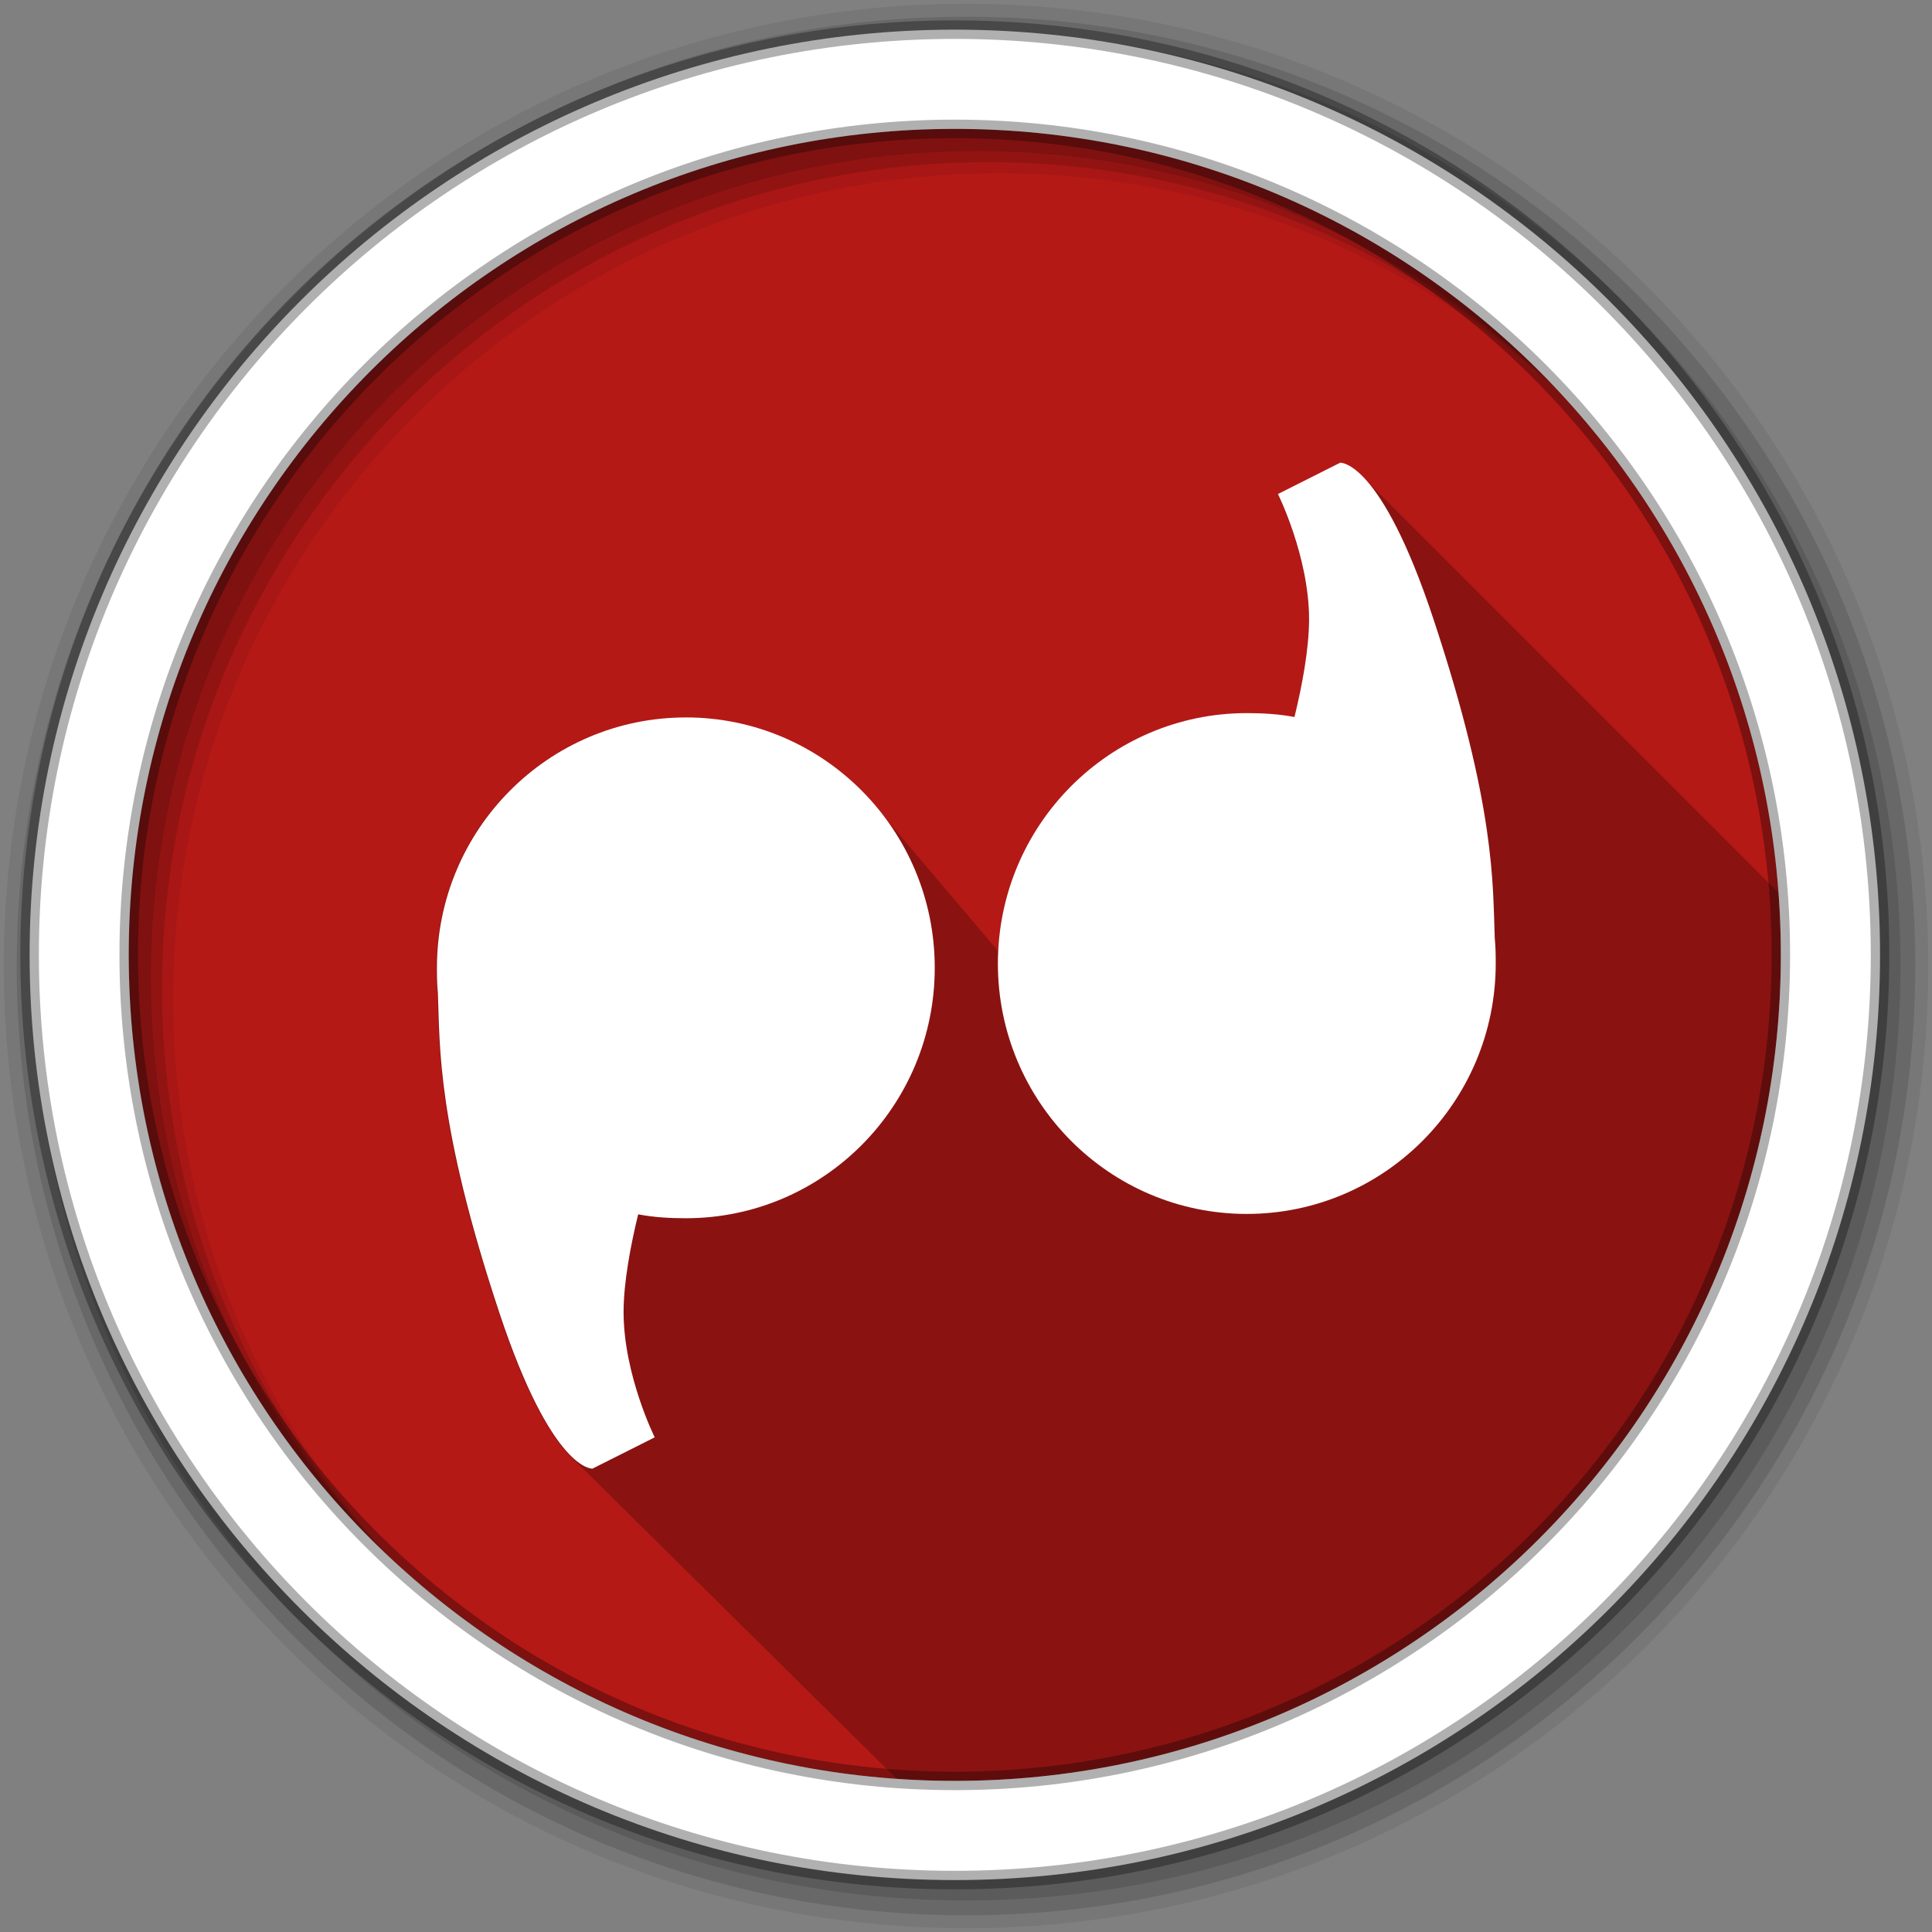 <?xml version="1.0" encoding="UTF-8" standalone="no"?>
<svg xmlns="http://www.w3.org/2000/svg" height="512" viewBox="0 0 512 512" width="512" version="1.1">
 <rect x="0" y="0" width="512" height="512" fill="#808080" stroke="none"/>
 <path id="path4" d="m471.95 253.05c0 120.9-98.01 218.9-218.9 218.9-120.9 0-218.9-98.01-218.9-218.9 0-120.9 98.01-218.9 218.9-218.9 120.9 0 218.9 98.01 218.9 218.9" fill-rule="evenodd" fill="#b41916"/>
 <path id="path6" fill-opacity="0.235" d="m355.09 122.69-16.5 8.281s8.25 16.593 8.25 33.19c0 7.976-1.865 17.813-3.844 25.938-4.058-0.785-8.371-1.031-12.656-1.031-35.28 0-64.08 27.864-65.875 62.906-0.243-0.296-0.501-0.584-0.75-0.875-0.243-0.296-0.501-0.585-0.75-0.875-0.042-0.051-0.083-0.105-0.125-0.156-0.03-0.033-0.064-0.061-0.094-0.094-0.173-0.209-0.355-0.419-0.531-0.625-0.131-0.16-0.273-0.311-0.406-0.469-0.024-0.029-0.039-0.064-0.063-0.094-0.087-0.099-0.162-0.214-0.25-0.313-0.243-0.296-0.501-0.584-0.75-0.875-0.242-0.295-0.502-0.585-0.75-0.875-0.141-0.171-0.295-0.33-0.438-0.5-0.337-0.418-0.682-0.842-1.031-1.25-0.243-0.296-0.501-0.584-0.75-0.875-0.399-0.487-0.804-0.965-1.219-1.438-0.086-0.102-0.163-0.211-0.25-0.313-0.243-0.296-0.501-0.584-0.75-0.875-0.244-0.298-0.5-0.582-0.75-0.875-0.244-0.297-0.5-0.583-0.75-0.875-0.08-0.097-0.169-0.184-0.25-0.281-0.005-0.006 0.005-0.026 0-0.031-0.063-0.073-0.124-0.147-0.188-0.219-0.096-0.114-0.185-0.231-0.281-0.344-0.243-0.296-0.502-0.584-0.75-0.875-0.242-0.295-0.502-0.585-0.75-0.875-0.094-0.114-0.187-0.23-0.281-0.344-0.059-0.065-0.128-0.122-0.188-0.188-0.019-0.022-0.044-0.04-0.063-0.063-0.055-0.06-0.101-0.128-0.156-0.188-0.006-0.007 0.006-0.025 0-0.031-0.019-0.022-0.043-0.041-0.063-0.063-0.098-0.119-0.214-0.225-0.313-0.344-0.035-0.039-0.059-0.087-0.094-0.125-0.109-0.13-0.202-0.277-0.313-0.406-0.242-0.296-0.502-0.584-0.75-0.875-0.244-0.297-0.501-0.583-0.75-0.875-0.112-0.126-0.231-0.25-0.344-0.375-0.137-0.164-0.267-0.337-0.406-0.5-0.108-0.132-0.235-0.244-0.344-0.375-0.034-0.038-0.059-0.087-0.094-0.125-0.033-0.041-0.061-0.084-0.094-0.125-0.068-0.078-0.119-0.172-0.188-0.25-0.242-0.295-0.502-0.585-0.75-0.875-0.243-0.297-0.501-0.583-0.75-0.875-0.122-0.149-0.251-0.289-0.375-0.438-0.025-0.028-0.038-0.066-0.063-0.094-0.334-0.413-0.687-0.815-1.031-1.219-0.244-0.297-0.501-0.583-0.75-0.875-0.245-0.299-0.499-0.581-0.75-0.875-0.131-0.16-0.273-0.31-0.406-0.469-0.025-0.027-0.038-0.066-0.063-0.094-0.086-0.102-0.163-0.211-0.25-0.313-0.244-0.298-0.501-0.582-0.75-0.875-0.139-0.17-0.296-0.332-0.438-0.5-0.094-0.105-0.186-0.209-0.281-0.313-0.009-0.01-0.023-0.021-0.031-0.031-0.005-0.006 0.005-0.025 0-0.031-0.243-0.296-0.502-0.583-0.75-0.875-0.122-0.149-0.252-0.29-0.375-0.438-0.355-0.441-0.727-0.881-1.094-1.313-0.229-0.279-0.485-0.538-0.719-0.813-0.015-0.017-0.016-0.046-0.031-0.063-0.243-0.296-0.502-0.584-0.75-0.875-0.159-0.194-0.339-0.371-0.5-0.563-0.005-0.006 0.005-0.026 0-0.031-0.078-0.089-0.141-0.193-0.219-0.281-0.168-0.205-0.36-0.391-0.531-0.594-0.055-0.061-0.101-0.127-0.156-0.188-0.024-0.028-0.038-0.065-0.063-0.094-0.243-0.296-0.502-0.583-0.75-0.875-0.244-0.298-0.501-0.582-0.75-0.875-0.141-0.172-0.294-0.329-0.438-0.5-0.028-0.034-0.066-0.06-0.094-0.094-0.006-0.006 0.006-0.025 0-0.031-0.02-0.022-0.043-0.041-0.063-0.063-0.049-0.056-0.076-0.131-0.125-0.188-0.243-0.297-0.502-0.583-0.75-0.875-12.1-14.751-30.408-24.16-50.906-24.16-36.441 0-66 29.715-66 66.38 0 2.291 0.027 4.519 0.25 6.75 0.543 14.209-0.246 34.749 16.25 84.53 7.983 24.09 14.871 34.17 19.344 38.41 0.354 0.378 0.703 0.721 1.031 1.031 0.394 0.42 0.763 0.757 1.125 1.094 0.313 0.331 0.614 0.598 0.906 0.875 0.467 0.499 0.891 0.897 1.313 1.281 0.322 0.333 0.639 0.662 0.938 0.938 0.363 0.379 0.728 0.725 1.063 1.031 0.394 0.41 0.765 0.8 1.125 1.125 0.326 0.335 0.636 0.662 0.938 0.938 0.286 0.297 0.576 0.593 0.844 0.844 0.419 0.444 0.838 0.841 1.219 1.188 0.337 0.35 0.657 0.683 0.969 0.969 0.354 0.37 0.705 0.732 1.031 1.031 0.39 0.406 0.77 0.774 1.125 1.094 0.321 0.331 0.64 0.635 0.938 0.906 0.396 0.413 0.765 0.801 1.125 1.125 0.278 0.286 0.553 0.572 0.813 0.813 0.383 0.405 0.744 0.774 1.094 1.094 0.377 0.395 0.75 0.75 1.094 1.063 0.362 0.377 0.7 0.732 1.031 1.031 0.331 0.344 0.664 0.659 0.969 0.938 0.398 0.417 0.765 0.802 1.125 1.125 0.36 0.372 0.703 0.705 1.031 1 0.266 0.276 0.532 0.549 0.781 0.781 0.443 0.472 0.853 0.894 1.25 1.25 0.383 0.396 0.747 0.755 1.094 1.063 0.281 0.289 0.551 0.572 0.813 0.813 0.391 0.413 0.771 0.774 1.125 1.094 0.375 0.391 0.722 0.758 1.063 1.063 0.343 0.355 0.656 0.686 0.969 0.969 0.337 0.352 0.66 0.688 0.969 0.969 0.383 0.402 0.748 0.751 1.094 1.063 0.352 0.368 0.679 0.711 1 1 0.407 0.426 0.791 0.803 1.156 1.125 0.252 0.26 0.483 0.532 0.719 0.75 0.454 0.486 0.878 0.893 1.281 1.25 0.337 0.35 0.661 0.662 0.969 0.938 0.318 0.332 0.615 0.64 0.906 0.906 0.374 0.396 0.725 0.756 1.063 1.063 0.373 0.393 0.726 0.76 1.063 1.063 0.32 0.336 0.644 0.638 0.938 0.906 0.357 0.38 0.707 0.736 1.031 1.031 0.392 0.416 0.773 0.779 1.125 1.094 0.315 0.33 0.618 0.643 0.906 0.906 0.333 0.355 0.665 0.689 0.969 0.969 0.441 0.473 0.86 0.875 1.25 1.219 0.292 0.304 0.575 0.599 0.844 0.844 0.43 0.459 0.839 0.853 1.219 1.188 0.292 0.304 0.576 0.599 0.844 0.844 0.35 0.374 0.683 0.711 1 1 0.406 0.434 0.796 0.804 1.156 1.125 0.348 0.367 0.686 0.688 1 0.969 0.27 0.286 0.531 0.579 0.781 0.813 0.479 0.523 0.927 0.947 1.344 1.313 0.325 0.34 0.643 0.643 0.938 0.906 0.323 0.343 0.613 0.67 0.906 0.938 0.405 0.435 0.798 0.807 1.156 1.125 0.351 0.371 0.685 0.688 1 0.969 0.354 0.376 0.683 0.715 1 1 0.364 0.388 0.706 0.74 1.031 1.031 0.366 0.39 0.705 0.74 1.031 1.031 0.398 0.423 0.775 0.788 1.125 1.094 0.295 0.31 0.575 0.6 0.844 0.844 0.393 0.424 0.746 0.785 1.094 1.094 0.361 0.385 0.71 0.714 1.031 1 0.437 0.467 0.84 0.865 1.219 1.188 0.262 0.271 0.51 0.533 0.75 0.75 0.416 0.451 0.793 0.838 1.156 1.156 0.365 0.387 0.708 0.717 1.031 1 0.334 0.354 0.639 0.672 0.938 0.938 0.342 0.368 0.663 0.693 0.969 0.969 0.416 0.452 0.794 0.809 1.156 1.125 0.333 0.353 0.641 0.673 0.938 0.938 0.408 0.44 0.77 0.817 1.125 1.125 0.316 0.334 0.623 0.623 0.906 0.875 0.31 0.336 0.596 0.65 0.875 0.906 0.413 0.457 0.828 0.806 1.188 1.125 0.303 0.327 0.602 0.625 0.875 0.875 0.413 0.458 0.797 0.838 1.156 1.156 0.39 0.423 0.754 0.798 1.094 1.094 0.281 0.301 0.559 0.58 0.813 0.813 0.412 0.458 0.799 0.809 1.156 1.125 0.36 0.392 0.715 0.72 1.031 1 0.39 0.425 0.756 0.768 1.094 1.063 0.281 0.303 0.559 0.58 0.813 0.813 0.059 0.066 0.099 0.125 0.156 0.188 5.081 0.353 10.204 0.563 15.375 0.563 120.9 0 218.91-98.01 218.91-218.91 0-5.54-0.189-11.03-0.594-16.469-0.166-0.166-0.338-0.348-0.5-0.5-0.351-0.37-0.674-0.696-1-1-0.357-0.376-0.67-0.692-1-1-0.357-0.376-0.67-0.692-1-1-0.263-0.277-0.501-0.511-0.75-0.75-0.427-0.46-0.828-0.854-1.219-1.219-0.35-0.369-0.675-0.697-1-1-0.351-0.37-0.674-0.696-1-1-0.357-0.376-0.67-0.692-1-1-0.357-0.376-0.67-0.692-1-1-0.263-0.277-0.501-0.511-0.75-0.75-0.427-0.46-0.828-0.854-1.219-1.219-0.349-0.368-0.676-0.698-1-1-0.35-0.369-0.675-0.697-1-1-0.357-0.376-0.67-0.692-1-1-0.357-0.376-0.67-0.692-1-1-0.35-0.369-0.644-0.697-0.969-1-0.349-0.368-0.676-0.666-1-0.969-0.349-0.368-0.676-0.698-1-1-0.35-0.369-0.675-0.697-1-1-0.351-0.37-0.674-0.696-1-1-0.357-0.376-0.67-0.692-1-1-0.35-0.369-0.644-0.697-0.969-1-0.349-0.368-0.676-0.666-1-0.969-0.349-0.368-0.676-0.698-1-1-0.35-0.369-0.675-0.697-1-1-0.351-0.37-0.674-0.696-1-1-0.357-0.376-0.67-0.692-1-1-0.357-0.376-0.67-0.692-1-1-0.263-0.277-0.501-0.511-0.75-0.75-0.427-0.46-0.828-0.854-1.219-1.219-0.349-0.368-0.676-0.698-1-1-0.351-0.37-0.674-0.696-1-1-0.357-0.376-0.67-0.692-1-1-0.357-0.376-0.67-0.692-1-1-0.263-0.277-0.501-0.511-0.75-0.75-0.427-0.46-0.828-0.854-1.219-1.219-0.349-0.368-0.676-0.698-1-1-0.35-0.369-0.675-0.697-1-1-0.351-0.37-0.674-0.696-1-1-0.357-0.376-0.67-0.692-1-1-0.35-0.369-0.644-0.697-0.969-1-0.349-0.368-0.676-0.666-1-0.969-0.349-0.368-0.676-0.698-1-1-0.35-0.369-0.675-0.697-1-1-0.351-0.37-0.674-0.696-1-1-0.357-0.376-0.67-0.692-1-1-0.357-0.376-0.67-0.692-1-1-0.349-0.368-0.645-0.666-0.969-0.969-0.349-0.368-0.676-0.698-1-1-0.35-0.369-0.675-0.697-1-1-0.351-0.37-0.674-0.696-1-1-0.357-0.376-0.67-0.692-1-1-0.357-0.376-0.67-0.692-1-1-0.263-0.277-0.501-0.511-0.75-0.75-0.427-0.46-0.828-0.854-1.219-1.219-0.349-0.368-0.676-0.698-1-1-0.35-0.369-0.675-0.697-1-1-0.357-0.376-0.67-0.692-1-1-0.357-0.376-0.67-0.692-1-1-0.35-0.369-0.644-0.697-0.969-1-0.349-0.368-0.676-0.666-1-0.969-0.349-0.368-0.676-0.698-1-1-0.35-0.369-0.675-0.697-1-1-0.351-0.37-0.674-0.696-1-1-0.357-0.376-0.67-0.692-1-1-0.35-0.369-0.644-0.697-0.969-1-0.349-0.368-0.676-0.666-1-0.969-0.349-0.368-0.676-0.698-1-1-0.35-0.369-0.675-0.697-1-1-0.351-0.37-0.674-0.696-1-1-0.357-0.376-0.67-0.692-1-1-0.357-0.376-0.67-0.692-1-1-0.263-0.277-0.501-0.511-0.75-0.75-0.427-0.46-0.828-0.854-1.219-1.219-0.349-0.368-0.676-0.698-1-1-0.351-0.37-0.674-0.696-1-1-0.357-0.376-0.67-0.692-1-1-0.357-0.376-0.67-0.692-1-1-0.263-0.277-0.501-0.511-0.75-0.75-0.427-0.46-0.828-0.854-1.219-1.219-0.349-0.368-0.676-0.698-1-1-0.35-0.369-0.675-0.697-1-1-0.357-0.376-0.67-0.692-1-1-0.357-0.376-0.67-0.692-1-1-0.35-0.369-0.644-0.697-0.969-1-0.349-0.368-0.676-0.666-1-0.969-0.349-0.368-0.676-0.698-1-1-0.35-0.369-0.675-0.697-1-1-0.351-0.37-0.674-0.696-1-1-0.357-0.376-0.67-0.692-1-1-0.35-0.369-0.644-0.697-0.969-1-0.349-0.368-0.676-0.666-1-0.969-0.349-0.368-0.676-0.698-1-1-0.35-0.369-0.675-0.697-1-1-0.351-0.37-0.674-0.696-1-1-0.357-0.376-0.67-0.692-1-1-0.357-0.376-0.67-0.692-1-1-0.263-0.277-0.501-0.511-0.75-0.75-0.427-0.46-0.828-0.854-1.219-1.219-0.349-0.368-0.676-0.698-1-1-0.35-0.369-0.675-0.697-1-1-0.357-0.376-0.67-0.692-1-1-0.357-0.376-0.67-0.692-1-1-0.263-0.277-0.501-0.511-0.75-0.75-0.429-0.462-0.827-0.853-1.219-1.219-0.349-0.368-0.676-0.698-1-1-0.35-0.369-0.675-0.697-1-1-0.351-0.37-0.674-0.696-1-1-0.357-0.376-0.67-0.692-1-1-0.35-0.369-0.644-0.697-0.969-1-3.946-4.151-6.313-3.938-6.313-3.938"/>
 <g id="g8" fill-rule="evenodd">
  <path id="path10" fill-opacity="0.067" d="m256 1c-140.83 0-255 114.17-255 255s114.17 255 255 255 255-114.17 255-255-114.17-255-255-255m8.827 44.931c120.9 0 218.9 98 218.9 218.9s-98 218.9-218.9 218.9-218.93-98-218.93-218.9 98.03-218.9 218.93-218.9"/>
  <g id="g12" fill-opacity="0.129">
   <path id="path14" d="m256 4.433c-138.94 0-251.57 112.63-251.57 251.57s112.63 251.57 251.57 251.57 251.57-112.63 251.57-251.57-112.63-251.57-251.57-251.57m5.885 38.556c120.9 0 218.9 98 218.9 218.9s-98 218.9-218.9 218.9-218.93-98-218.93-218.9 98.03-218.9 218.93-218.9"/>
   <path id="path16" d="m256 8.356c-136.77 0-247.64 110.87-247.64 247.64s110.87 247.64 247.64 247.64 247.64-110.87 247.64-247.64-110.87-247.64-247.64-247.64m2.942 31.691c120.9 0 218.9 98 218.9 218.9s-98 218.9-218.9 218.9-218.93-98-218.93-218.9 98.03-218.9 218.93-218.9"/>
  </g>
  <path id="path18" d="m253.04 7.859c-135.42 0-245.19 109.78-245.19 245.19 0 135.42 109.78 245.19 245.19 245.19 135.42 0 245.19-109.78 245.19-245.19 0-135.42-109.78-245.19-245.19-245.19zm0 26.297c120.9 0 218.9 98 218.9 218.9s-98 218.9-218.9 218.9-218.93-98-218.93-218.9 98.03-218.9 218.93-218.9z" stroke-opacity="0.31" stroke="#000" stroke-width="4.904" fill="#fff"/>
 </g>
 <g id="g66" transform="matrix(1.403 0 0 1.403 521.04 -47.569)" fill="#fff">
  <path id="path68" d="m-241.83 169.42c-25.966 0-47.02 21.18-47.02 47.3 0 1.632 0.025 3.213 0.184 4.803 0.387 10.124-0.184 24.757 11.57 60.23 10.01 30.2 17.631 29.56 17.631 29.56l11.754-5.912s-5.877-11.824-5.877-23.648c0-5.683 1.345-12.686 2.755-18.475 2.891 0.56 5.946 0.739 8.999 0.739 25.966 0 47.02-21.18 47.02-47.3s-21.05-47.3-47.02-47.3"/>
  <path id="path70" d="m-135.87 263.2c25.966 0 47.02-21.18 47.02-47.3 0-1.632-0.025-3.213-0.184-4.803-0.386-10.124 0.184-24.757-11.57-60.23-10.01-30.2-17.631-29.56-17.631-29.56l-11.754 5.912s5.877 11.824 5.877 23.648c0 5.683-1.345 12.686-2.755 18.475-2.891-0.56-5.946-0.739-8.999-0.739-25.966 0-47.02 21.18-47.02 47.3s21.05 47.3 47.02 47.3"/>
 </g>
</svg>
